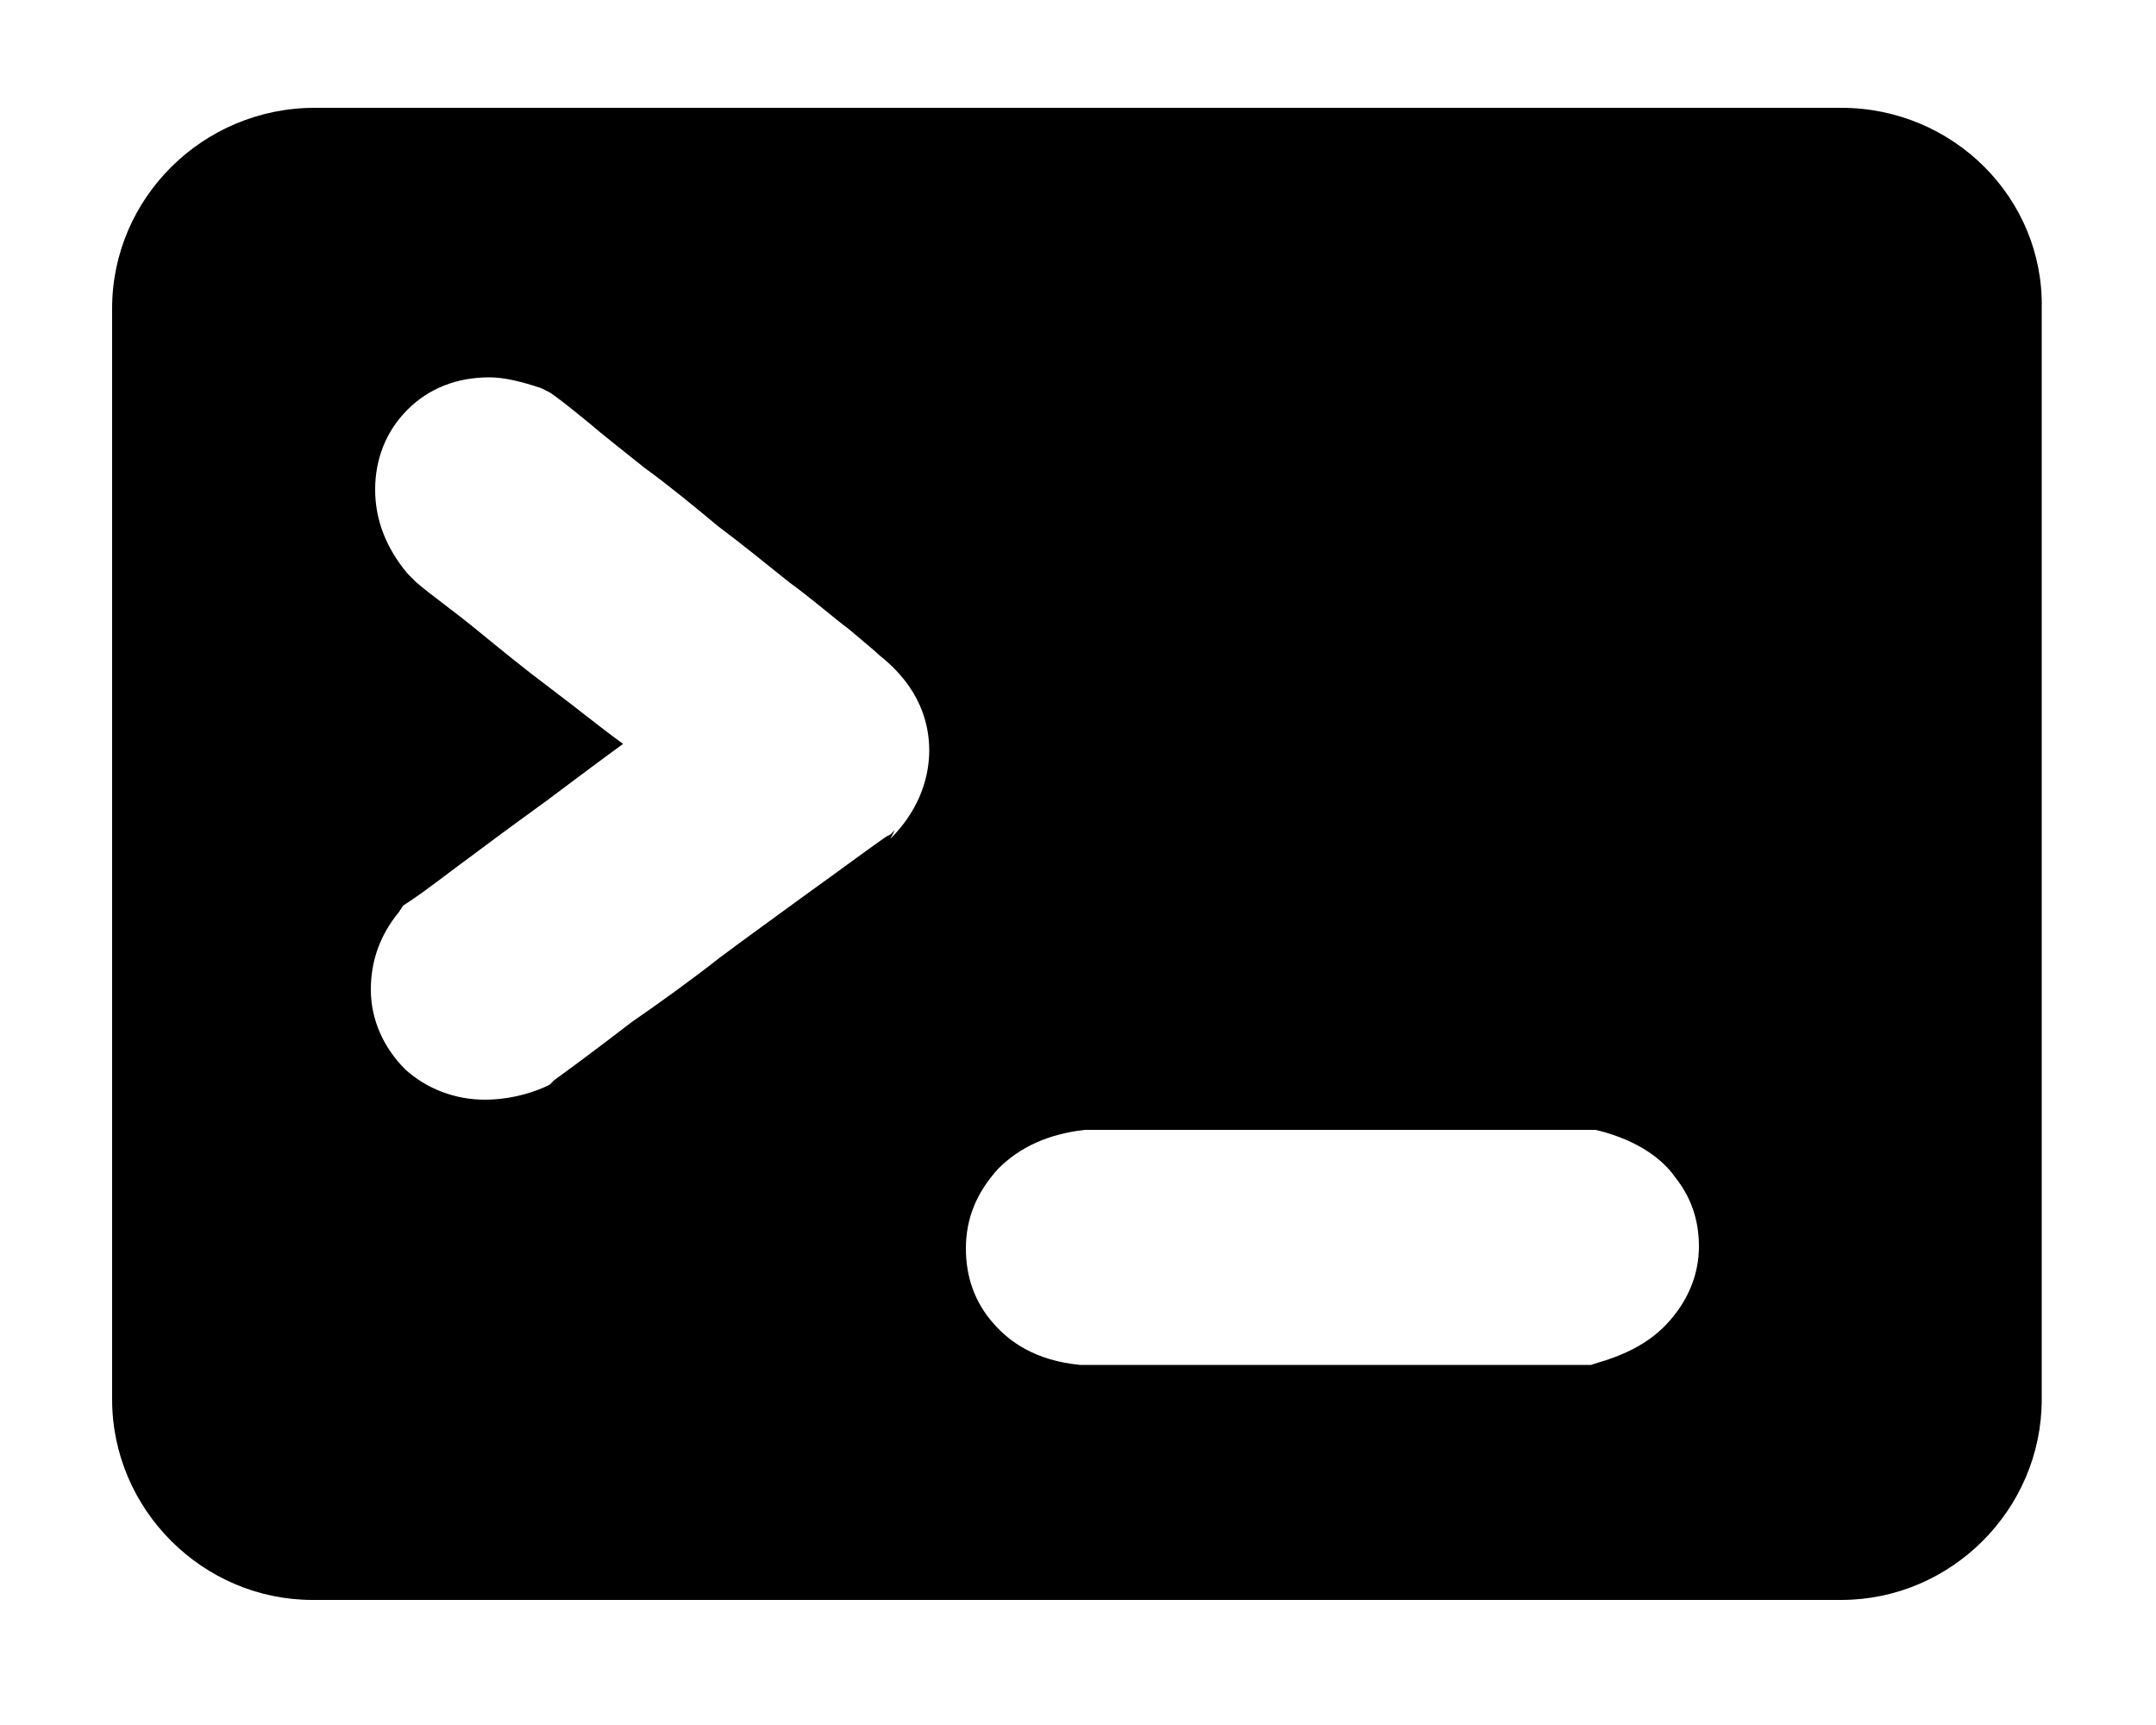 <svg xmlns:svg="http://www.w3.org/2000/svg" xmlns="http://www.w3.org/2000/svg" version="1.1" x="0" y="0" viewBox="0 0 100 80" xml:space="preserve" width="100" height="80">
    <style>path { fill: #000 }</style>
    <path d="M85.4 5 14.6 5C9.4 5 5.2 9.2 5.2 14.3l0 50.6c0 5.1 4.2 9.3 9.3 9.3l70.9 0c5.1 0 9.3-4.2 9.3-9.3l0-50.6C94.8 9.2 90.6 5 85.4 5zm-43.9 33.5-0.2 0.2-0.2 0.1c-1 0.7-2.2 1.6-3.6 2.6-1.5 1.1-2.9 2.1-4.1 3-1.4 1.1-2.8 2.1-4.1 3-1.3 1-2.5 1.9-3.6 2.7l-0.2 0.2-0.2 0.1c-0.9 0.4-1.9 0.6-2.8 0.6-1.4 0-2.7-0.5-3.7-1.4-1-1-1.6-2.3-1.6-3.7 0-1.3 0.4-2.5 1.3-3.6l0.2-0.3 0.3-0.2c0.9-0.6 1.9-1.4 3-2.2 1.2-0.9 2.3-1.7 3.4-2.5 1.2-0.9 2.4-1.8 3.5-2.6 0 0 0 0 0 0-1.1-0.8-2.2-1.7-3.4-2.6-1.2-0.9-2.3-1.8-3.4-2.7-1.1-0.9-2.1-1.6-2.8-2.2l-0.2-0.2-0.2-0.2c-1-1.2-1.5-2.5-1.5-3.9 0-1.4 0.5-2.7 1.5-3.7 1-1 2.3-1.5 3.8-1.5 0.7 0 1.5 0.2 2.4 0.5l0.2 0.1 0.2 0.1c0.3 0.2 0.7 0.5 1.8 1.4 0.7 0.6 1.6 1.3 2.6 2.1 1.1 0.8 2.2 1.7 3.4 2.7 1.2 0.9 2.3 1.8 3.3 2.6 1.1 0.8 2 1.6 2.8 2.2 0.7 0.6 1.2 1 1.4 1.2 1.9 1.5 2.3 3.2 2.3 4.4 0 1-0.3 2.6-1.8 4.1zM77.4 61.3c-0.8 0.9-1.9 1.5-3.3 1.9l-0.3 0.1-23.6 0-0.1 0c-2.1-0.2-3.3-1.1-4-1.9-0.9-1-1.3-2.2-1.3-3.5 0-1.4 0.5-2.6 1.5-3.7 1-1 2.3-1.6 4-1.8l0.1 0 23.6 0 0.4 0.1c1.4 0.4 2.6 1.1 3.3 2.1 0.8 1 1.1 2.1 1.1 3.2 0 1.3-0.5 2.5-1.4 3.5z" fill="#bbb" />
</svg>

